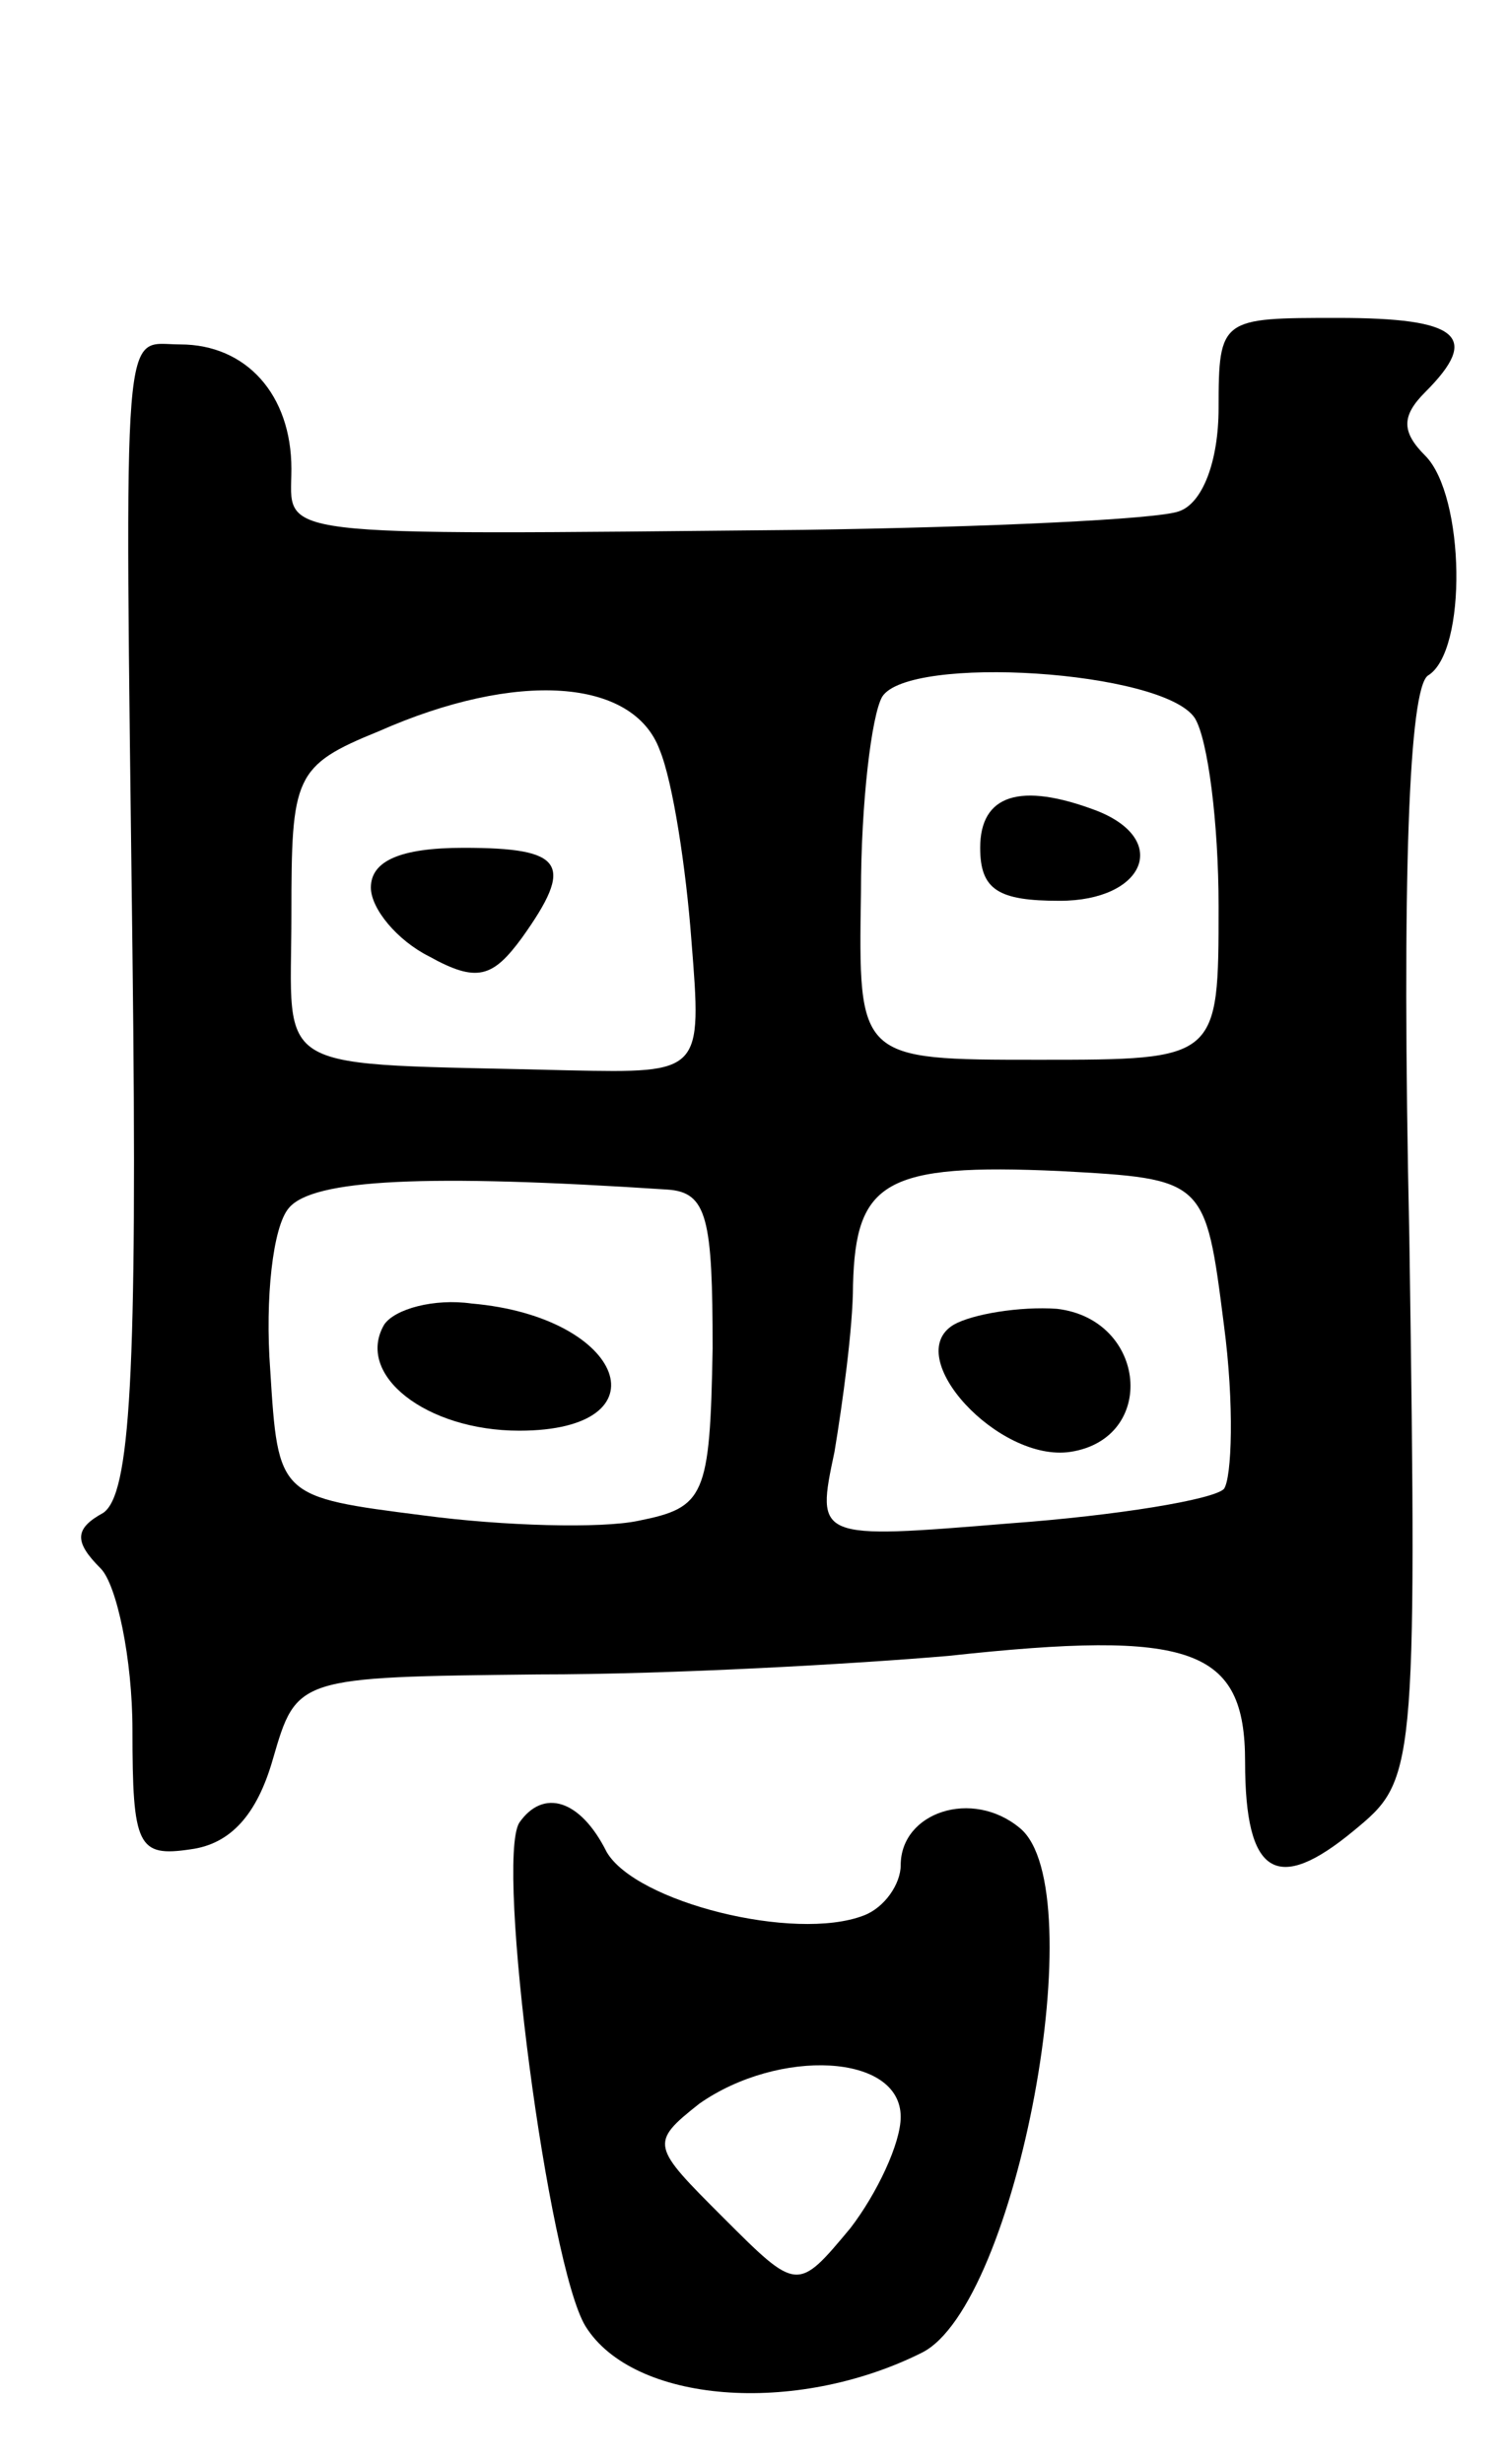 <svg version="1.0" xmlns="http://www.w3.org/2000/svg"
 width="57pt" height="93pt" viewBox="0 0 57 93"
 preserveAspectRatio="xMidYMid meet">
<g transform="translate(0,93) scale(0.1,-0.1)"
fill="#000000" stroke="none">
<path d="M460 776 c0 -20 -6 -36 -15 -39 -8 -3 -72 -6 -142 -7 -205 -2 -193
-3 -193 23 0 28 -17 47 -42 47 -22 0 -21 16 -18 -229 2 -162 -1 -205 -11 -212
-11 -6 -11 -11 -1 -21 6 -6 12 -34 12 -61 0 -44 2 -48 22 -45 15 2 25 13 31
34 9 31 9 31 100 32 51 0 120 4 155 7 92 10 112 3 112 -40 0 -43 12 -50 41
-26 23 19 24 20 21 224 -3 138 0 207 7 212 15 9 14 68 -1 83 -9 9 -9 15 0 24
21 21 13 28 -33 28 -44 0 -45 0 -45 -34z m-9 -117 c5 -8 9 -40 9 -71 0 -58 0
-58 -68 -58 -68 0 -68 0 -67 63 0 34 4 67 8 74 10 16 106 10 118 -8z m-202
-12 c5 -12 10 -45 12 -72 4 -50 4 -50 -46 -49 -115 3 -105 -3 -105 59 0 52 1
56 33 69 52 23 96 20 106 -7z m3 -166 c15 -1 17 -11 17 -60 -1 -56 -3 -60 -28
-65 -14 -3 -51 -2 -81 2 -55 7 -55 7 -58 55 -2 27 1 54 7 61 9 11 52 13 143 7z
m210 -51 c4 -30 3 -58 0 -62 -4 -4 -40 -10 -81 -13 -73 -6 -73 -6 -66 27 3 18
7 47 7 63 1 39 12 46 78 43 55 -3 55 -3 62 -58z"/>
<path d="M370 610 c0 -16 7 -20 30 -20 32 0 42 23 14 34 -29 11 -44 6 -44 -14z"/>
<path d="M140 595 c0 -8 10 -20 22 -26 18 -10 24 -8 35 7 20 28 16 34 -22 34
-24 0 -35 -5 -35 -15z"/>
<path d="M145 430 c-11 -19 16 -40 51 -40 56 0 40 43 -18 48 -14 2 -29 -2 -33
-8z"/>
<path d="M360 430 c-20 -12 17 -52 44 -48 33 5 29 50 -5 54 -14 1 -32 -2 -39
-6z"/>
<path d="M196 242 c-9 -15 11 -167 25 -190 18 -29 79 -34 127 -10 36 18 65
175 37 198 -18 15 -45 6 -45 -14 0 -7 -6 -16 -14 -19 -26 -10 -86 5 -97 24
-10 20 -24 24 -33 11z m144 -111 c0 -10 -9 -29 -19 -42 -20 -24 -20 -24 -48 4
-27 27 -28 28 -9 43 30 21 76 19 76 -5z"/>
</g>
</svg>

